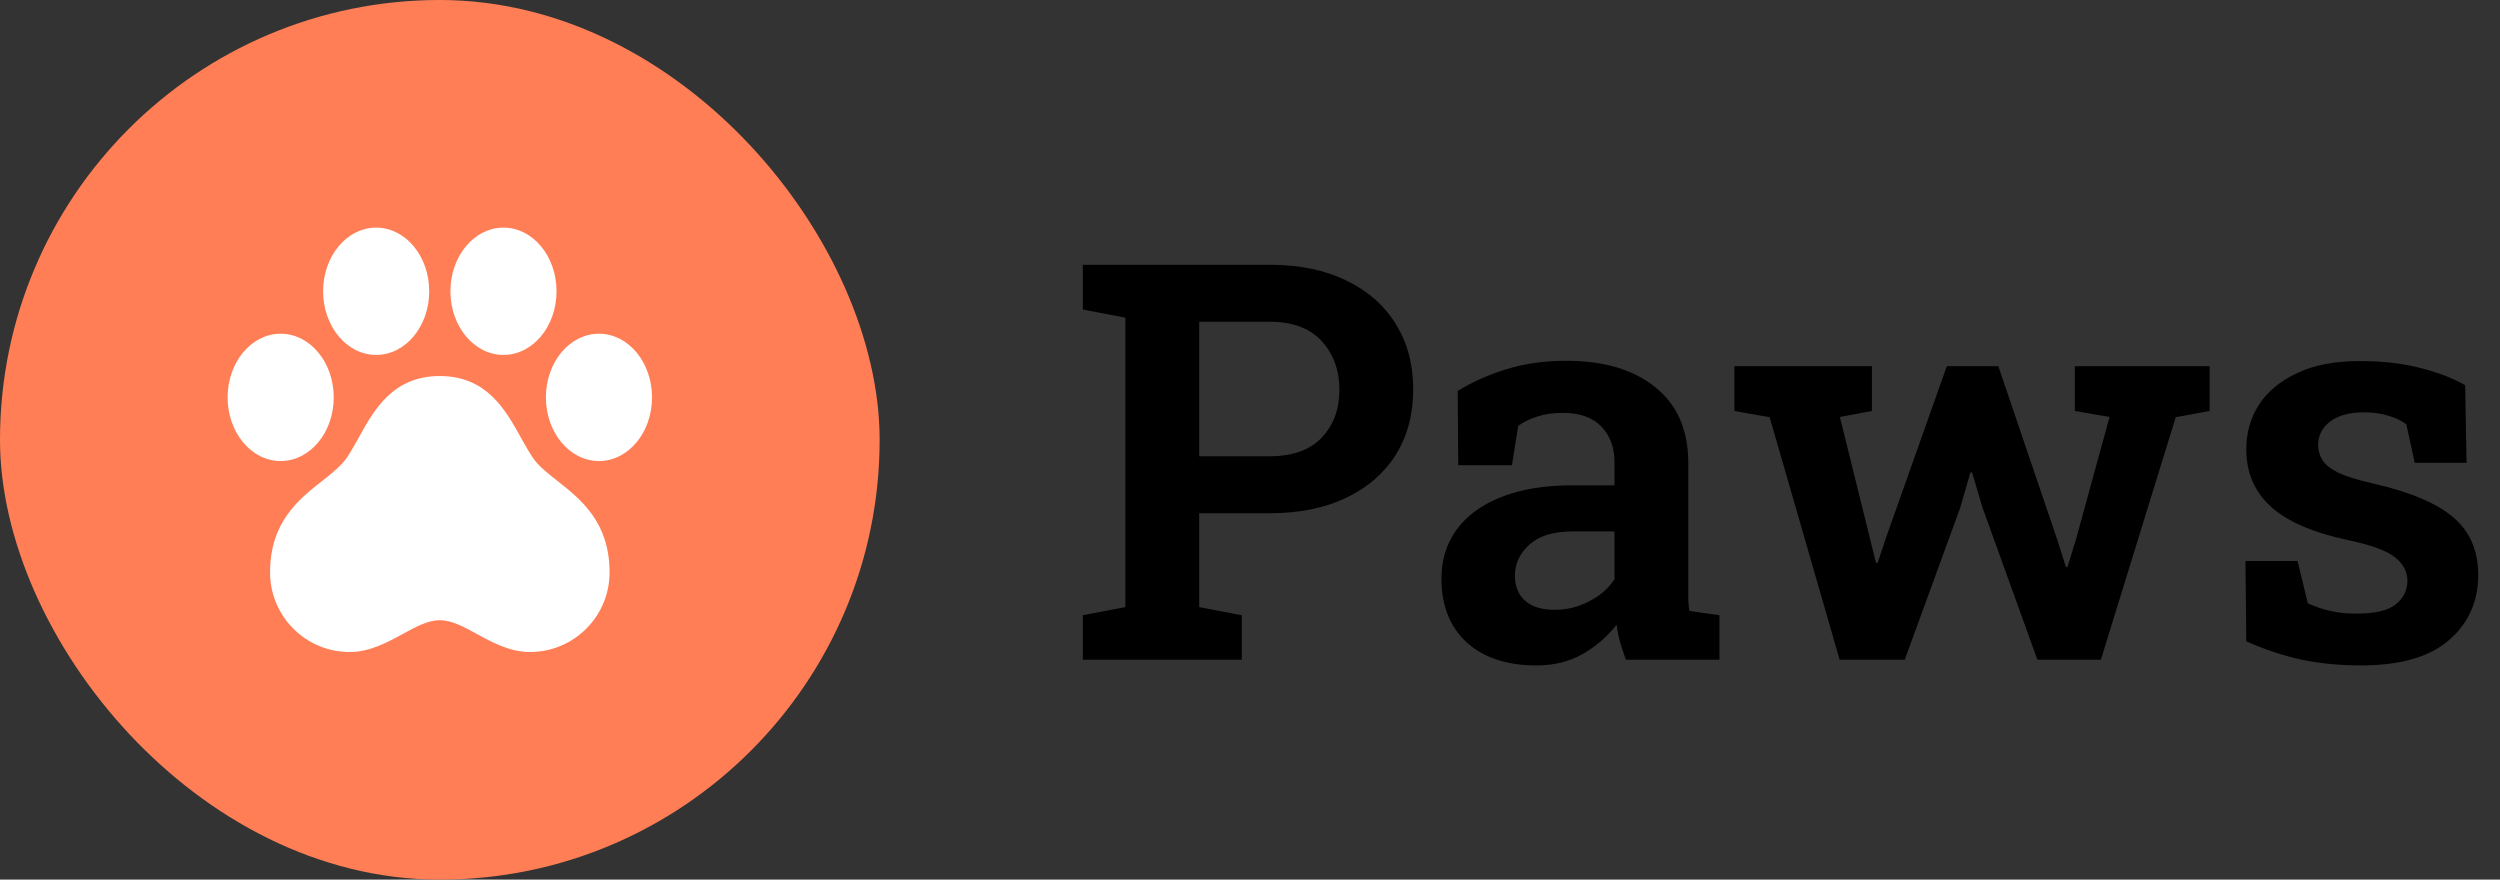 <svg width="108" height="38" viewBox="0 0 108 38" fill="none" xmlns="http://www.w3.org/2000/svg">
<rect x="0" y="0" width="108" height="38" fill="#333333" stroke="none"/>
<rect width="38" height="38" rx="19" fill="#FF7E56"/>
<path fill-rule="evenodd" clip-rule="evenodd" d="M16.25 15.333C17.516 15.333 18.542 14.102 18.542 12.583C18.542 11.065 17.516 9.833 16.25 9.833C14.984 9.833 13.958 11.065 13.958 12.583C13.958 14.102 14.984 15.333 16.25 15.333ZM12.125 19.917C13.391 19.917 14.417 18.686 14.417 17.167C14.417 15.648 13.391 14.417 12.125 14.417C10.859 14.417 9.833 15.648 9.833 17.167C9.833 18.686 10.859 19.917 12.125 19.917ZM24.042 12.583C24.042 14.102 23.016 15.333 21.75 15.333C20.484 15.333 19.458 14.102 19.458 12.583C19.458 11.065 20.484 9.833 21.75 9.833C23.016 9.833 24.042 11.065 24.042 12.583ZM25.875 19.917C27.141 19.917 28.167 18.686 28.167 17.167C28.167 15.648 27.141 14.417 25.875 14.417C24.609 14.417 23.583 15.648 23.583 17.167C23.583 18.686 24.609 19.917 25.875 19.917ZM24.076 20.772L24.078 20.774L24.089 20.782C25.091 21.573 26.333 22.555 26.333 24.729C26.333 26.627 24.793 28.167 22.896 28.167C22.034 28.167 21.282 27.759 20.618 27.397C20.05 27.085 19.513 26.792 19 26.792C18.487 26.792 17.95 27.085 17.382 27.397C16.718 27.759 15.966 28.167 15.104 28.167C13.207 28.167 11.667 26.627 11.667 24.729C11.667 22.545 12.916 21.564 13.919 20.776L13.922 20.774C13.933 20.765 13.944 20.756 13.956 20.747C14.369 20.418 14.758 20.109 14.99 19.761C15.156 19.515 15.304 19.25 15.461 18.969C15.476 18.941 15.492 18.913 15.508 18.886C16.158 17.707 16.974 16.245 19 16.245C21.024 16.245 21.835 17.704 22.49 18.881L22.492 18.886C22.667 19.197 22.832 19.491 23.01 19.761C23.248 20.122 23.651 20.438 24.076 20.772Z" fill="white"/>
<path d="M46.777 28.5V26.578L48.617 26.227V13.723L46.777 13.371V11.438H48.617H54.84C56.129 11.438 57.234 11.664 58.156 12.117C59.086 12.562 59.801 13.191 60.301 14.004C60.801 14.809 61.051 15.746 61.051 16.816C61.051 17.895 60.801 18.836 60.301 19.641C59.801 20.438 59.086 21.059 58.156 21.504C57.234 21.949 56.129 22.172 54.84 22.172H51.805V26.227L53.645 26.578V28.5H46.777ZM51.805 19.711H54.84C55.84 19.711 56.594 19.441 57.102 18.902C57.609 18.363 57.863 17.676 57.863 16.84C57.863 15.996 57.609 15.297 57.102 14.742C56.594 14.18 55.84 13.898 54.84 13.898H51.805V19.711ZM66.371 28.746C65.098 28.746 64.094 28.414 63.359 27.75C62.633 27.078 62.27 26.16 62.27 24.996C62.27 24.199 62.484 23.5 62.914 22.898C63.352 22.289 63.992 21.816 64.836 21.48C65.688 21.137 66.723 20.965 67.941 20.965H69.746V19.969C69.746 19.328 69.555 18.812 69.172 18.422C68.797 18.031 68.242 17.836 67.508 17.836C67.109 17.836 66.75 17.887 66.43 17.988C66.117 18.082 65.836 18.219 65.586 18.398L65.316 20.098H62.996L62.973 16.887C63.613 16.496 64.316 16.184 65.082 15.949C65.856 15.707 66.715 15.586 67.66 15.586C69.293 15.586 70.578 15.969 71.516 16.734C72.461 17.492 72.934 18.582 72.934 20.004V25.406C72.934 25.578 72.934 25.746 72.934 25.91C72.941 26.074 72.957 26.234 72.981 26.391L74.281 26.578V28.5H70.238C70.152 28.258 70.07 28.012 69.992 27.762C69.922 27.504 69.871 27.246 69.84 26.988C69.426 27.512 68.93 27.938 68.352 28.266C67.781 28.586 67.121 28.746 66.371 28.746ZM67.156 26.344C67.695 26.344 68.199 26.219 68.668 25.969C69.144 25.719 69.504 25.402 69.746 25.02V22.957H67.93C67.109 22.957 66.488 23.148 66.066 23.531C65.652 23.906 65.445 24.352 65.445 24.867C65.445 25.336 65.594 25.699 65.891 25.957C66.188 26.215 66.609 26.344 67.156 26.344ZM79.473 28.5L76.449 18.023L74.926 17.754V15.82H80.867V17.754L79.484 18.012L80.773 23.227L81.043 24.316H81.113L81.477 23.227L84.102 15.82H86.328L88.871 23.309L89.246 24.492H89.316L89.68 23.309L91.133 18.012L89.633 17.754V15.82H95.457V17.754L93.992 18.023L90.758 28.5H88.016L85.648 21.938L85.191 20.402L85.121 20.414L84.676 21.949L82.285 28.5H79.473ZM101.984 28.746C101.055 28.746 100.188 28.66 99.383 28.488C98.586 28.309 97.805 28.047 97.039 27.703L97.004 24.234H99.254L99.699 26.062C100.004 26.203 100.324 26.312 100.66 26.391C100.996 26.469 101.375 26.508 101.797 26.508C102.602 26.508 103.168 26.375 103.496 26.109C103.832 25.836 104 25.496 104 25.09C104 24.699 103.824 24.363 103.473 24.082C103.121 23.793 102.441 23.543 101.434 23.332C99.926 23.012 98.816 22.531 98.106 21.891C97.394 21.242 97.039 20.414 97.039 19.406C97.039 18.703 97.219 18.066 97.578 17.496C97.945 16.926 98.492 16.469 99.219 16.125C99.945 15.773 100.855 15.598 101.949 15.598C102.91 15.598 103.773 15.695 104.539 15.891C105.312 16.086 105.965 16.336 106.496 16.641L106.555 19.992H104.316L103.953 18.328C103.727 18.164 103.461 18.039 103.156 17.953C102.852 17.859 102.508 17.812 102.125 17.812C101.5 17.812 101.012 17.945 100.66 18.211C100.316 18.477 100.145 18.812 100.145 19.219C100.145 19.453 100.203 19.668 100.32 19.863C100.438 20.059 100.664 20.242 101 20.414C101.344 20.578 101.844 20.734 102.5 20.883C104.109 21.25 105.27 21.738 105.98 22.348C106.699 22.957 107.059 23.785 107.059 24.832C107.059 25.988 106.637 26.93 105.793 27.656C104.957 28.383 103.688 28.746 101.984 28.746Z" fill="black"/>
</svg>
